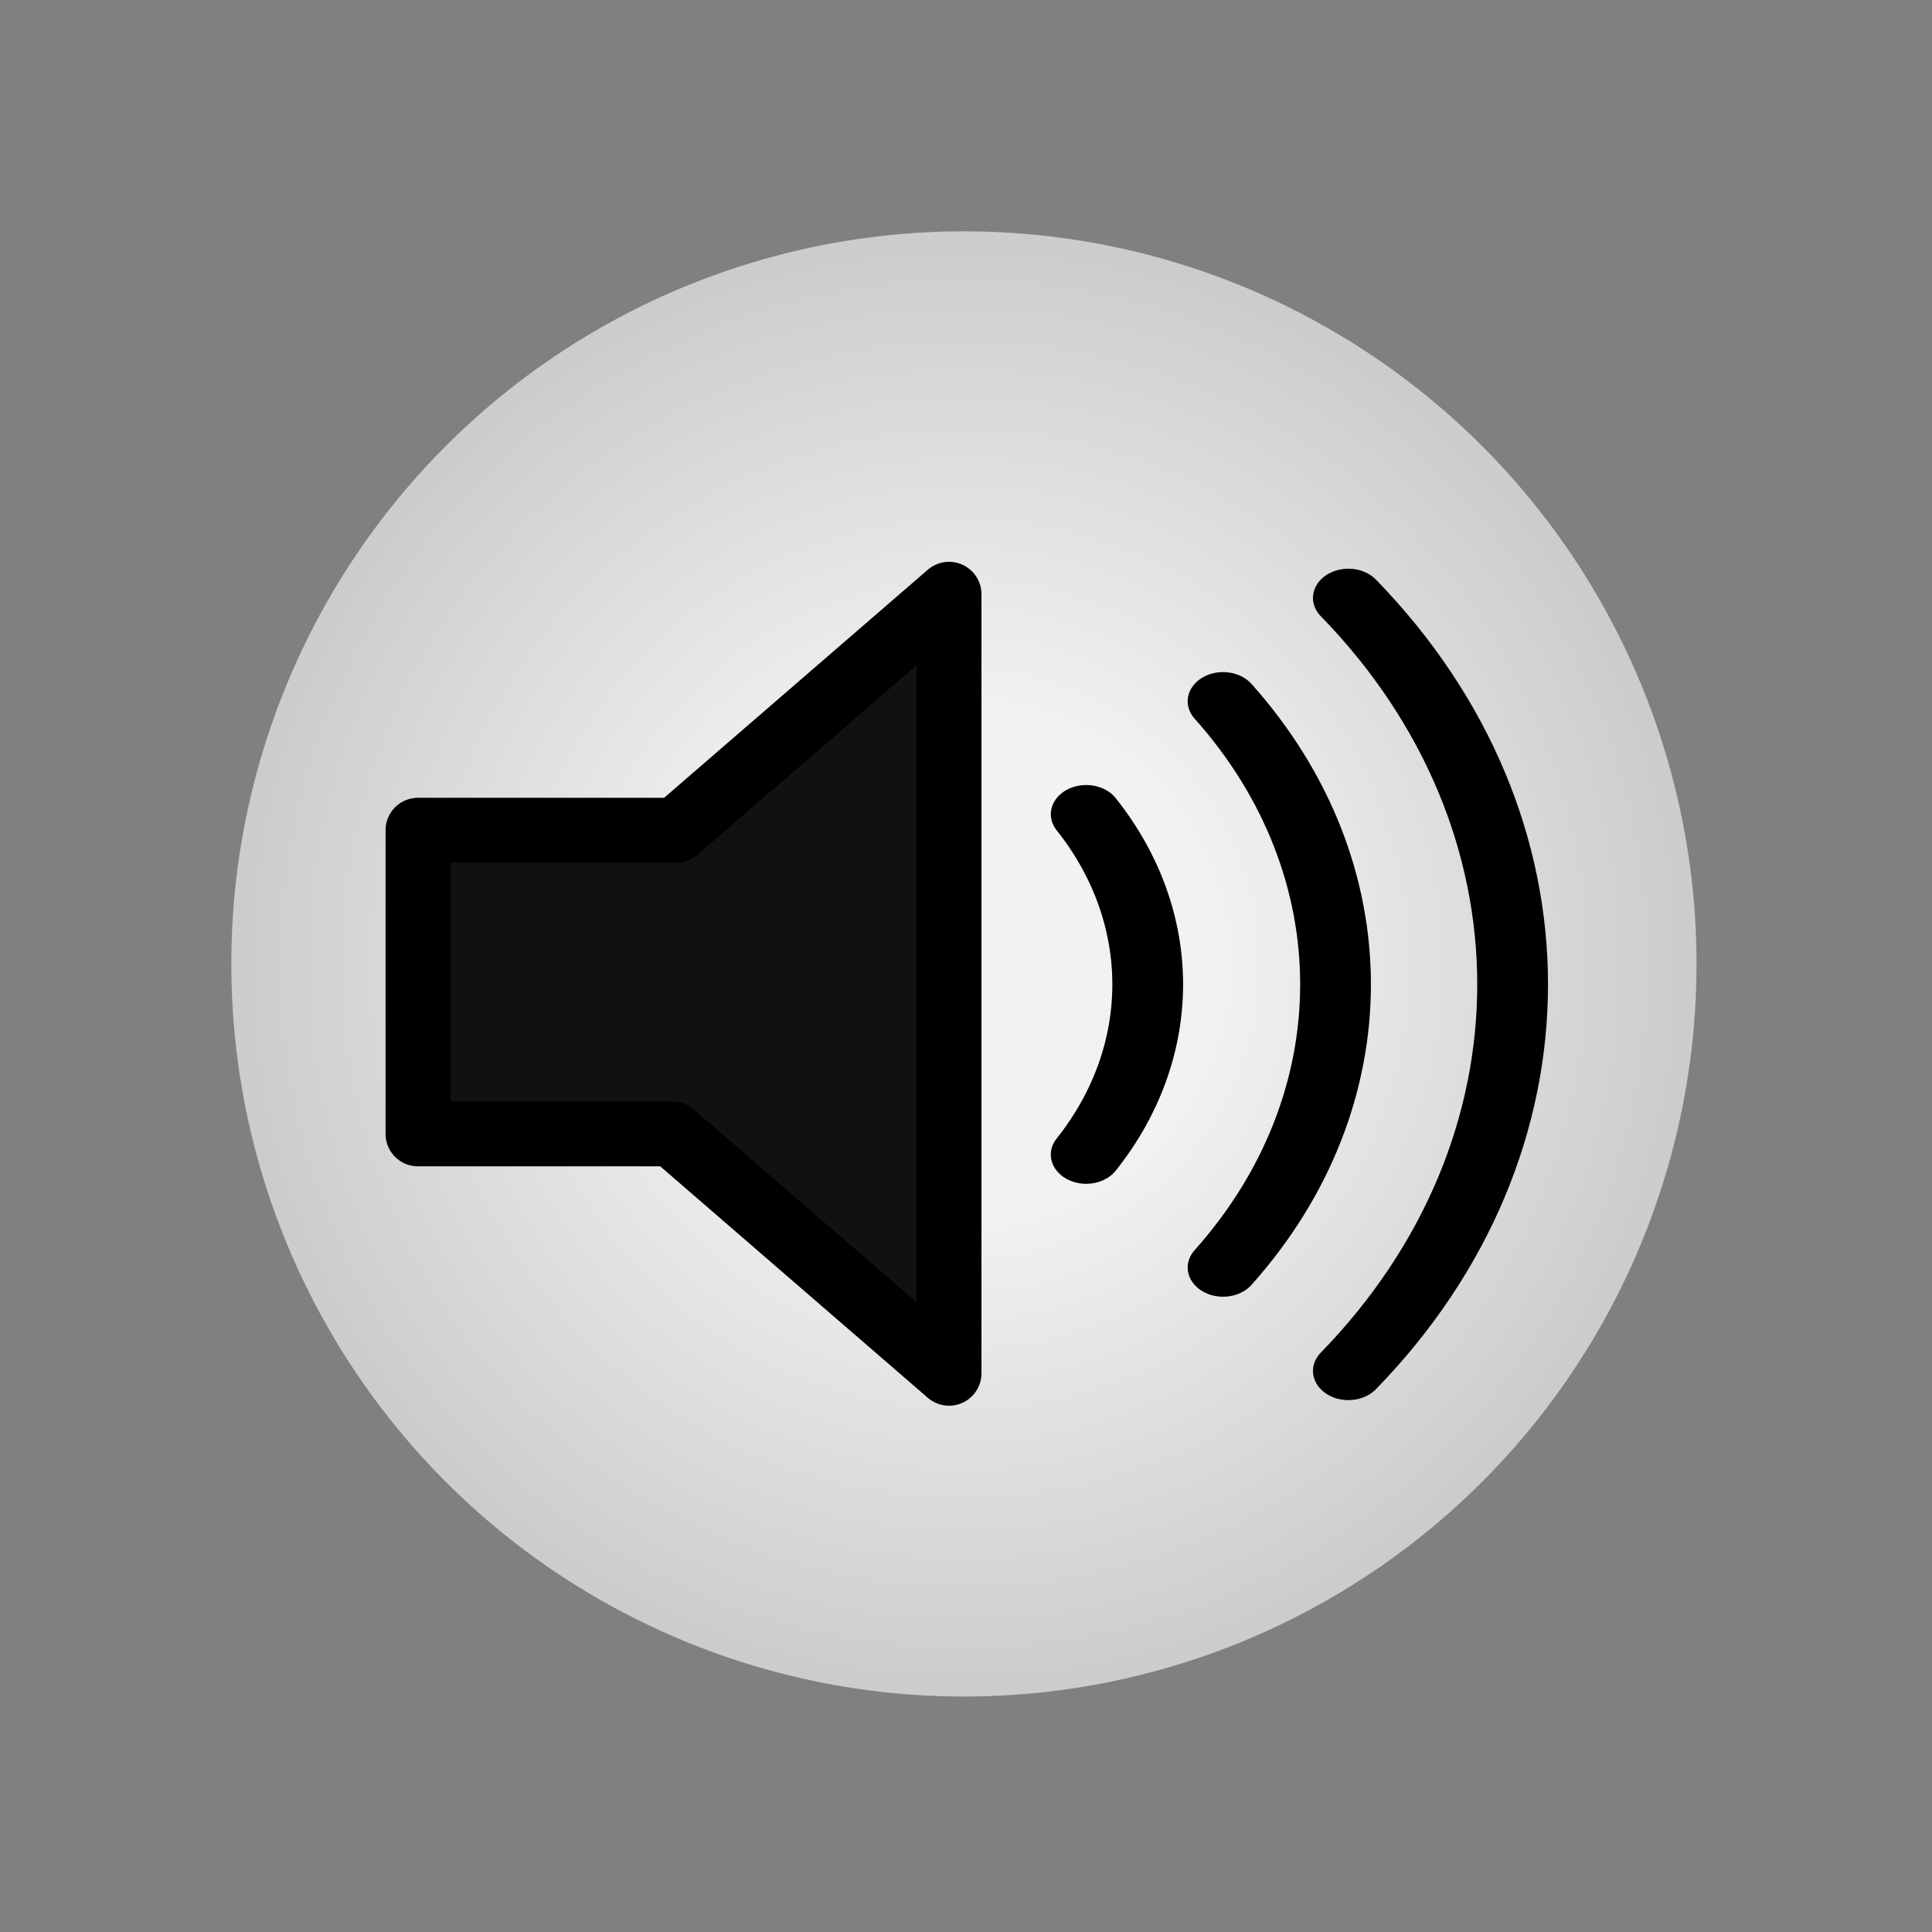 <?xml version="1.0" encoding="UTF-8" standalone="no"?>
<!DOCTYPE svg PUBLIC "-//W3C//DTD SVG 1.1//EN" "http://www.w3.org/Graphics/SVG/1.1/DTD/svg11.dtd">
<svg width="100%" height="100%" viewBox="0 0 149 149" version="1.1" xmlns="http://www.w3.org/2000/svg" xmlns:xlink="http://www.w3.org/1999/xlink" xml:space="preserve" xmlns:serif="http://www.serif.com/" style="fill-rule:evenodd;clip-rule:evenodd;stroke-linejoin:round;">
    <rect x="0" y="0" width="149" height="149" fill="#808080" stroke="none"/>
    <g id="MULTI">
        <circle id="SVGID" cx="74.34" cy="74.34" r="56.5" style="fill:url(#_Radial1);"/>
        <g transform="matrix(0.184,0,0,0.184,24.875,28.938)">
            <path d="M262.593,91.793L148.233,190.707L40,190.707L40,317.993L146.593,317.993L262.593,418.333L262.593,91.793Z" style="fill:rgb(17,17,17);fill-rule:nonzero;stroke:black;stroke-width:27.18px;"/>
            <g transform="matrix(1.212,0,0,1,-67.764,-5.68434e-14)">
                <path d="M320,184C348.371,227.225 348.371,283.441 320,326.667M367.333,136.667C419.201,207.035 419.201,303.632 367.333,374M410.667,93.333C486.41,187.618 486.41,323.049 410.667,417.333" style="fill:none;fill-rule:nonzero;stroke:black;stroke-width:24.47px;stroke-linecap:round;stroke-linejoin:miter;"/>
            </g>
        </g>
    </g>
    <defs>
        <radialGradient id="_Radial1" cx="0" cy="0" r="1" gradientUnits="userSpaceOnUse" gradientTransform="matrix(56.5,0,0,56.5,74.34,74.34)"><stop offset="0" style="stop-color:rgb(242,242,242);stop-opacity:1"/><stop offset="0.34" style="stop-color:rgb(242,242,242);stop-opacity:1"/><stop offset="0.99" style="stop-color:rgb(204,204,204);stop-opacity:1"/><stop offset="1" style="stop-color:rgb(204,204,204);stop-opacity:1"/></radialGradient>
    </defs>
</svg>
